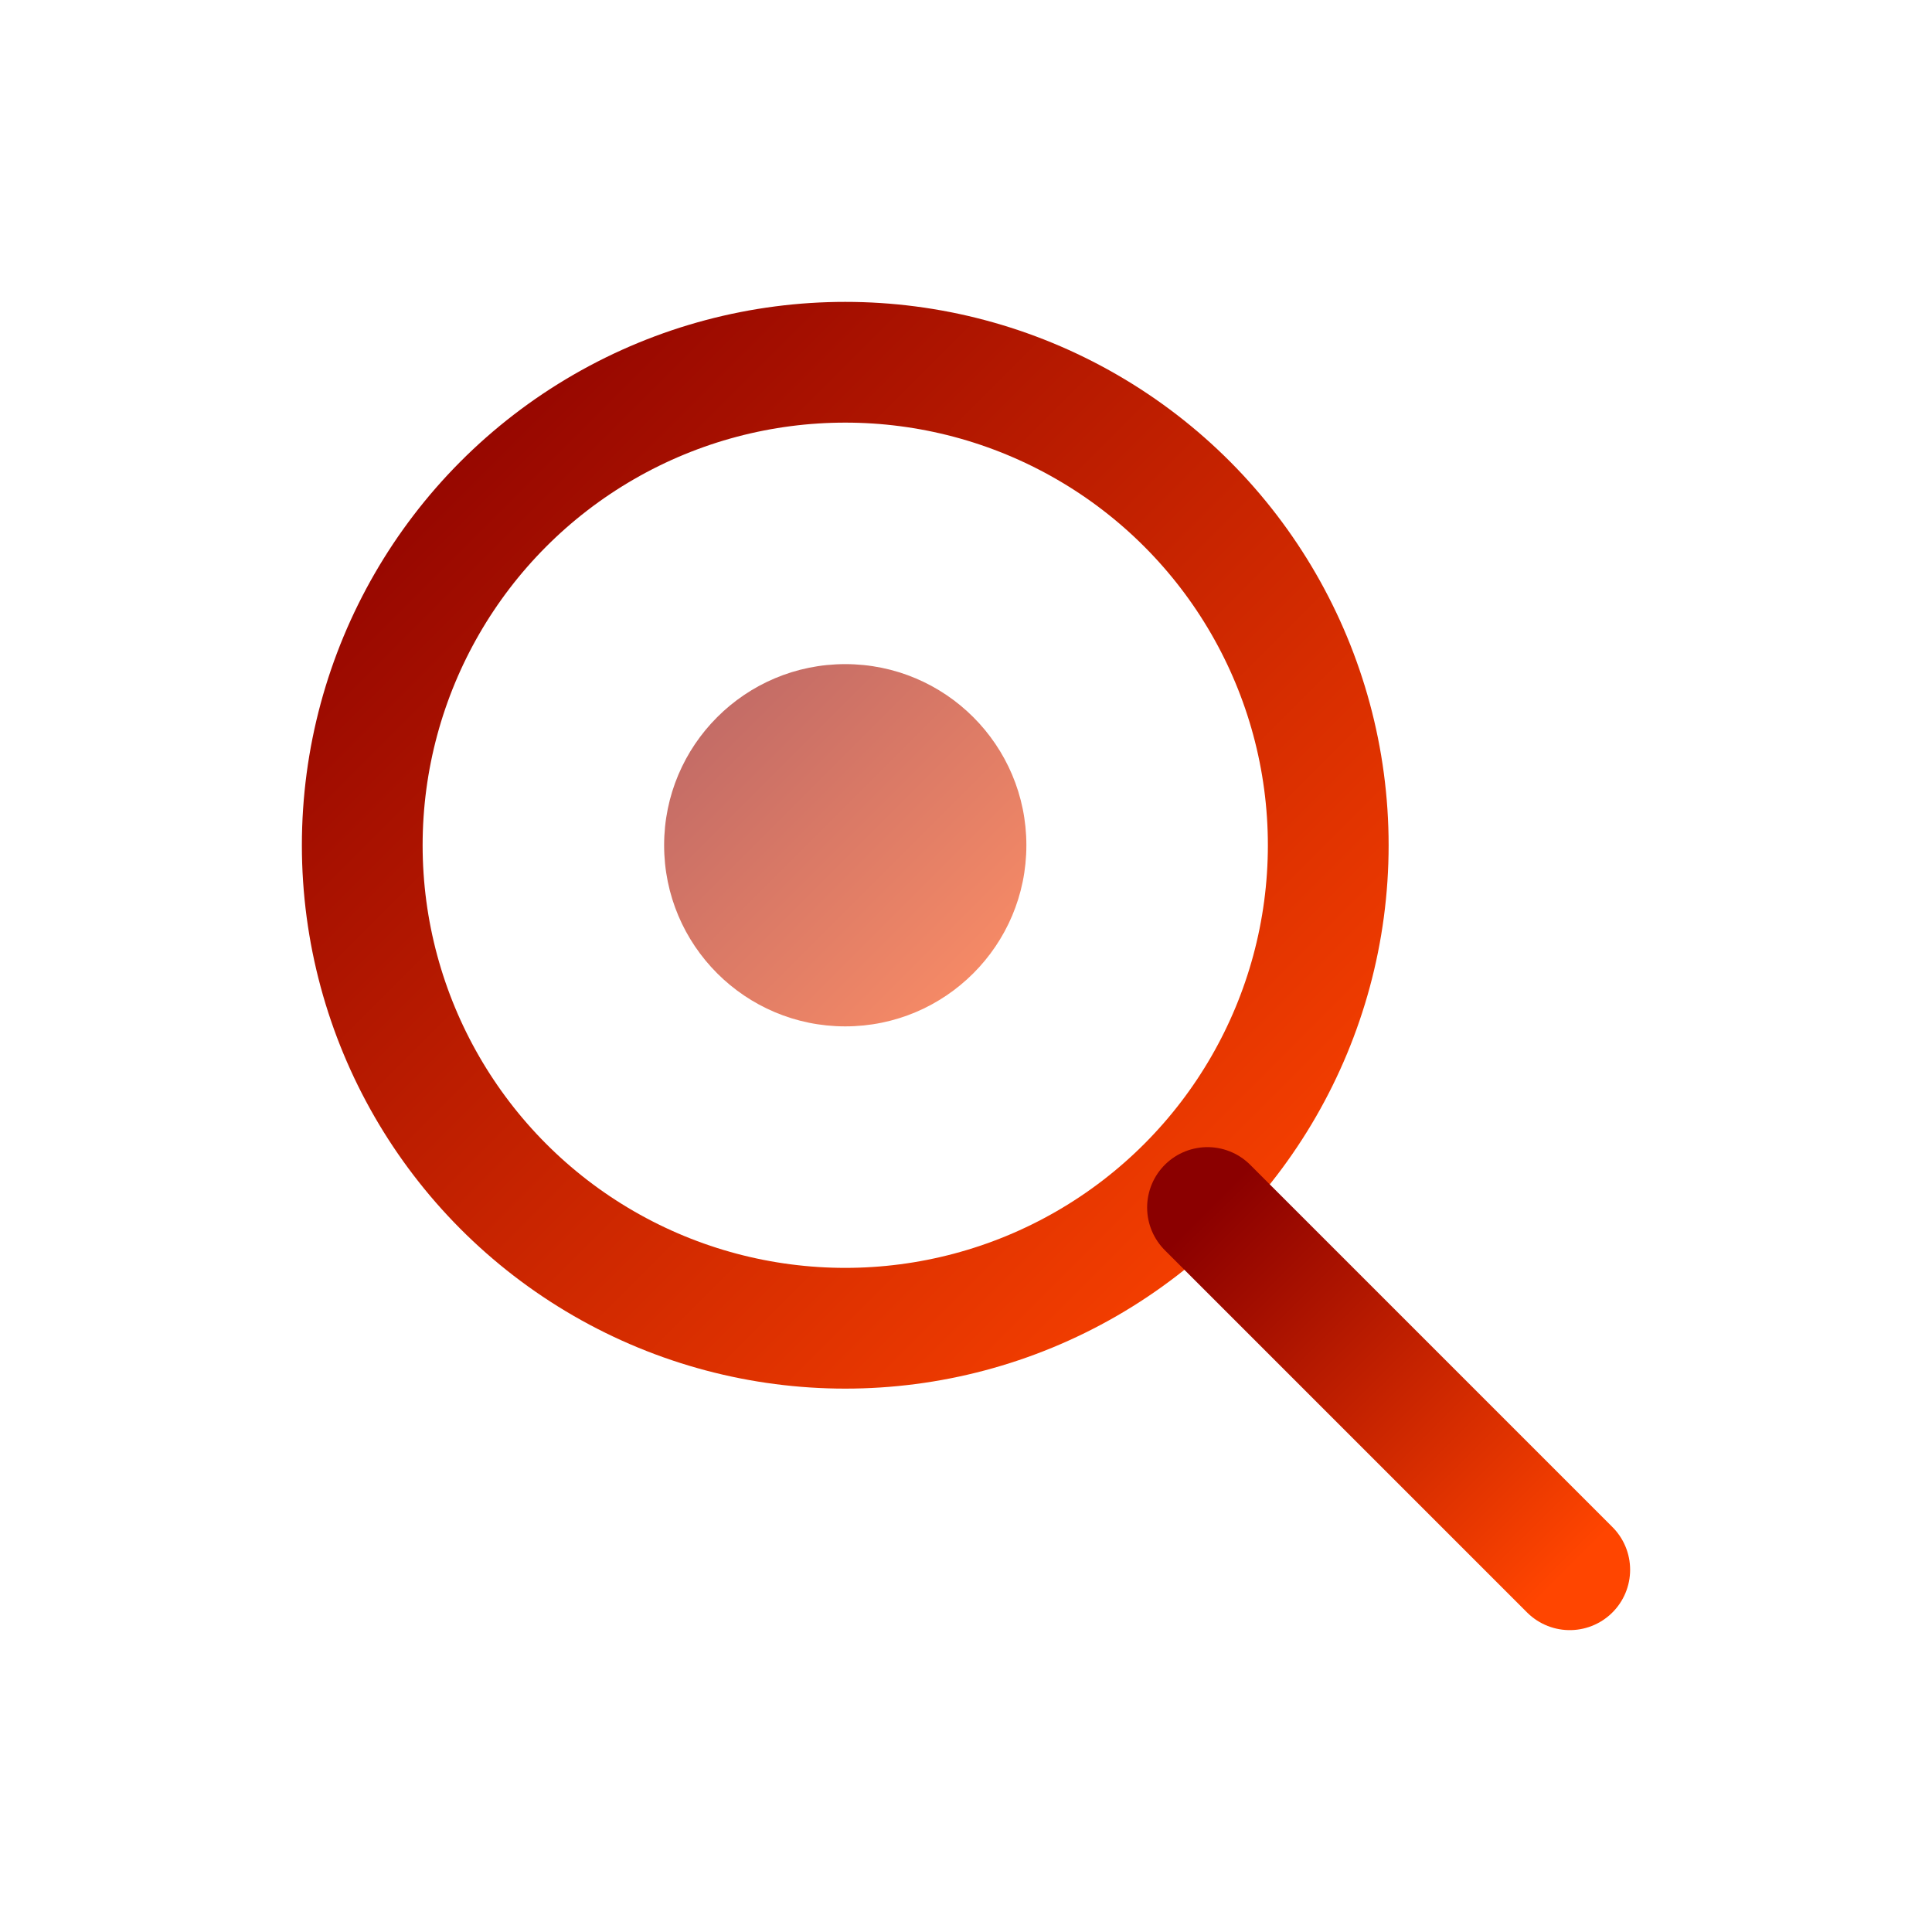 <svg xmlns="http://www.w3.org/2000/svg" viewBox="0 0 32 32" width="32" height="32">
  <defs>
    <linearGradient id="grad" x1="0%" y1="0%" x2="100%" y2="100%">
      <stop offset="0%" style="stop-color:#8B0000;stop-opacity:1" />
      <stop offset="100%" style="stop-color:#FF4500;stop-opacity:1" />
    </linearGradient>
  </defs>
  <circle cx="14" cy="14" r="8" fill="none" stroke="url(#grad)" stroke-width="2"/>
  <line x1="20" y1="20" x2="26" y2="26" stroke="url(#grad)" stroke-width="2" stroke-linecap="round"/>
  <circle cx="14" cy="14" r="3" fill="url(#grad)" opacity="0.6"/>
</svg> 